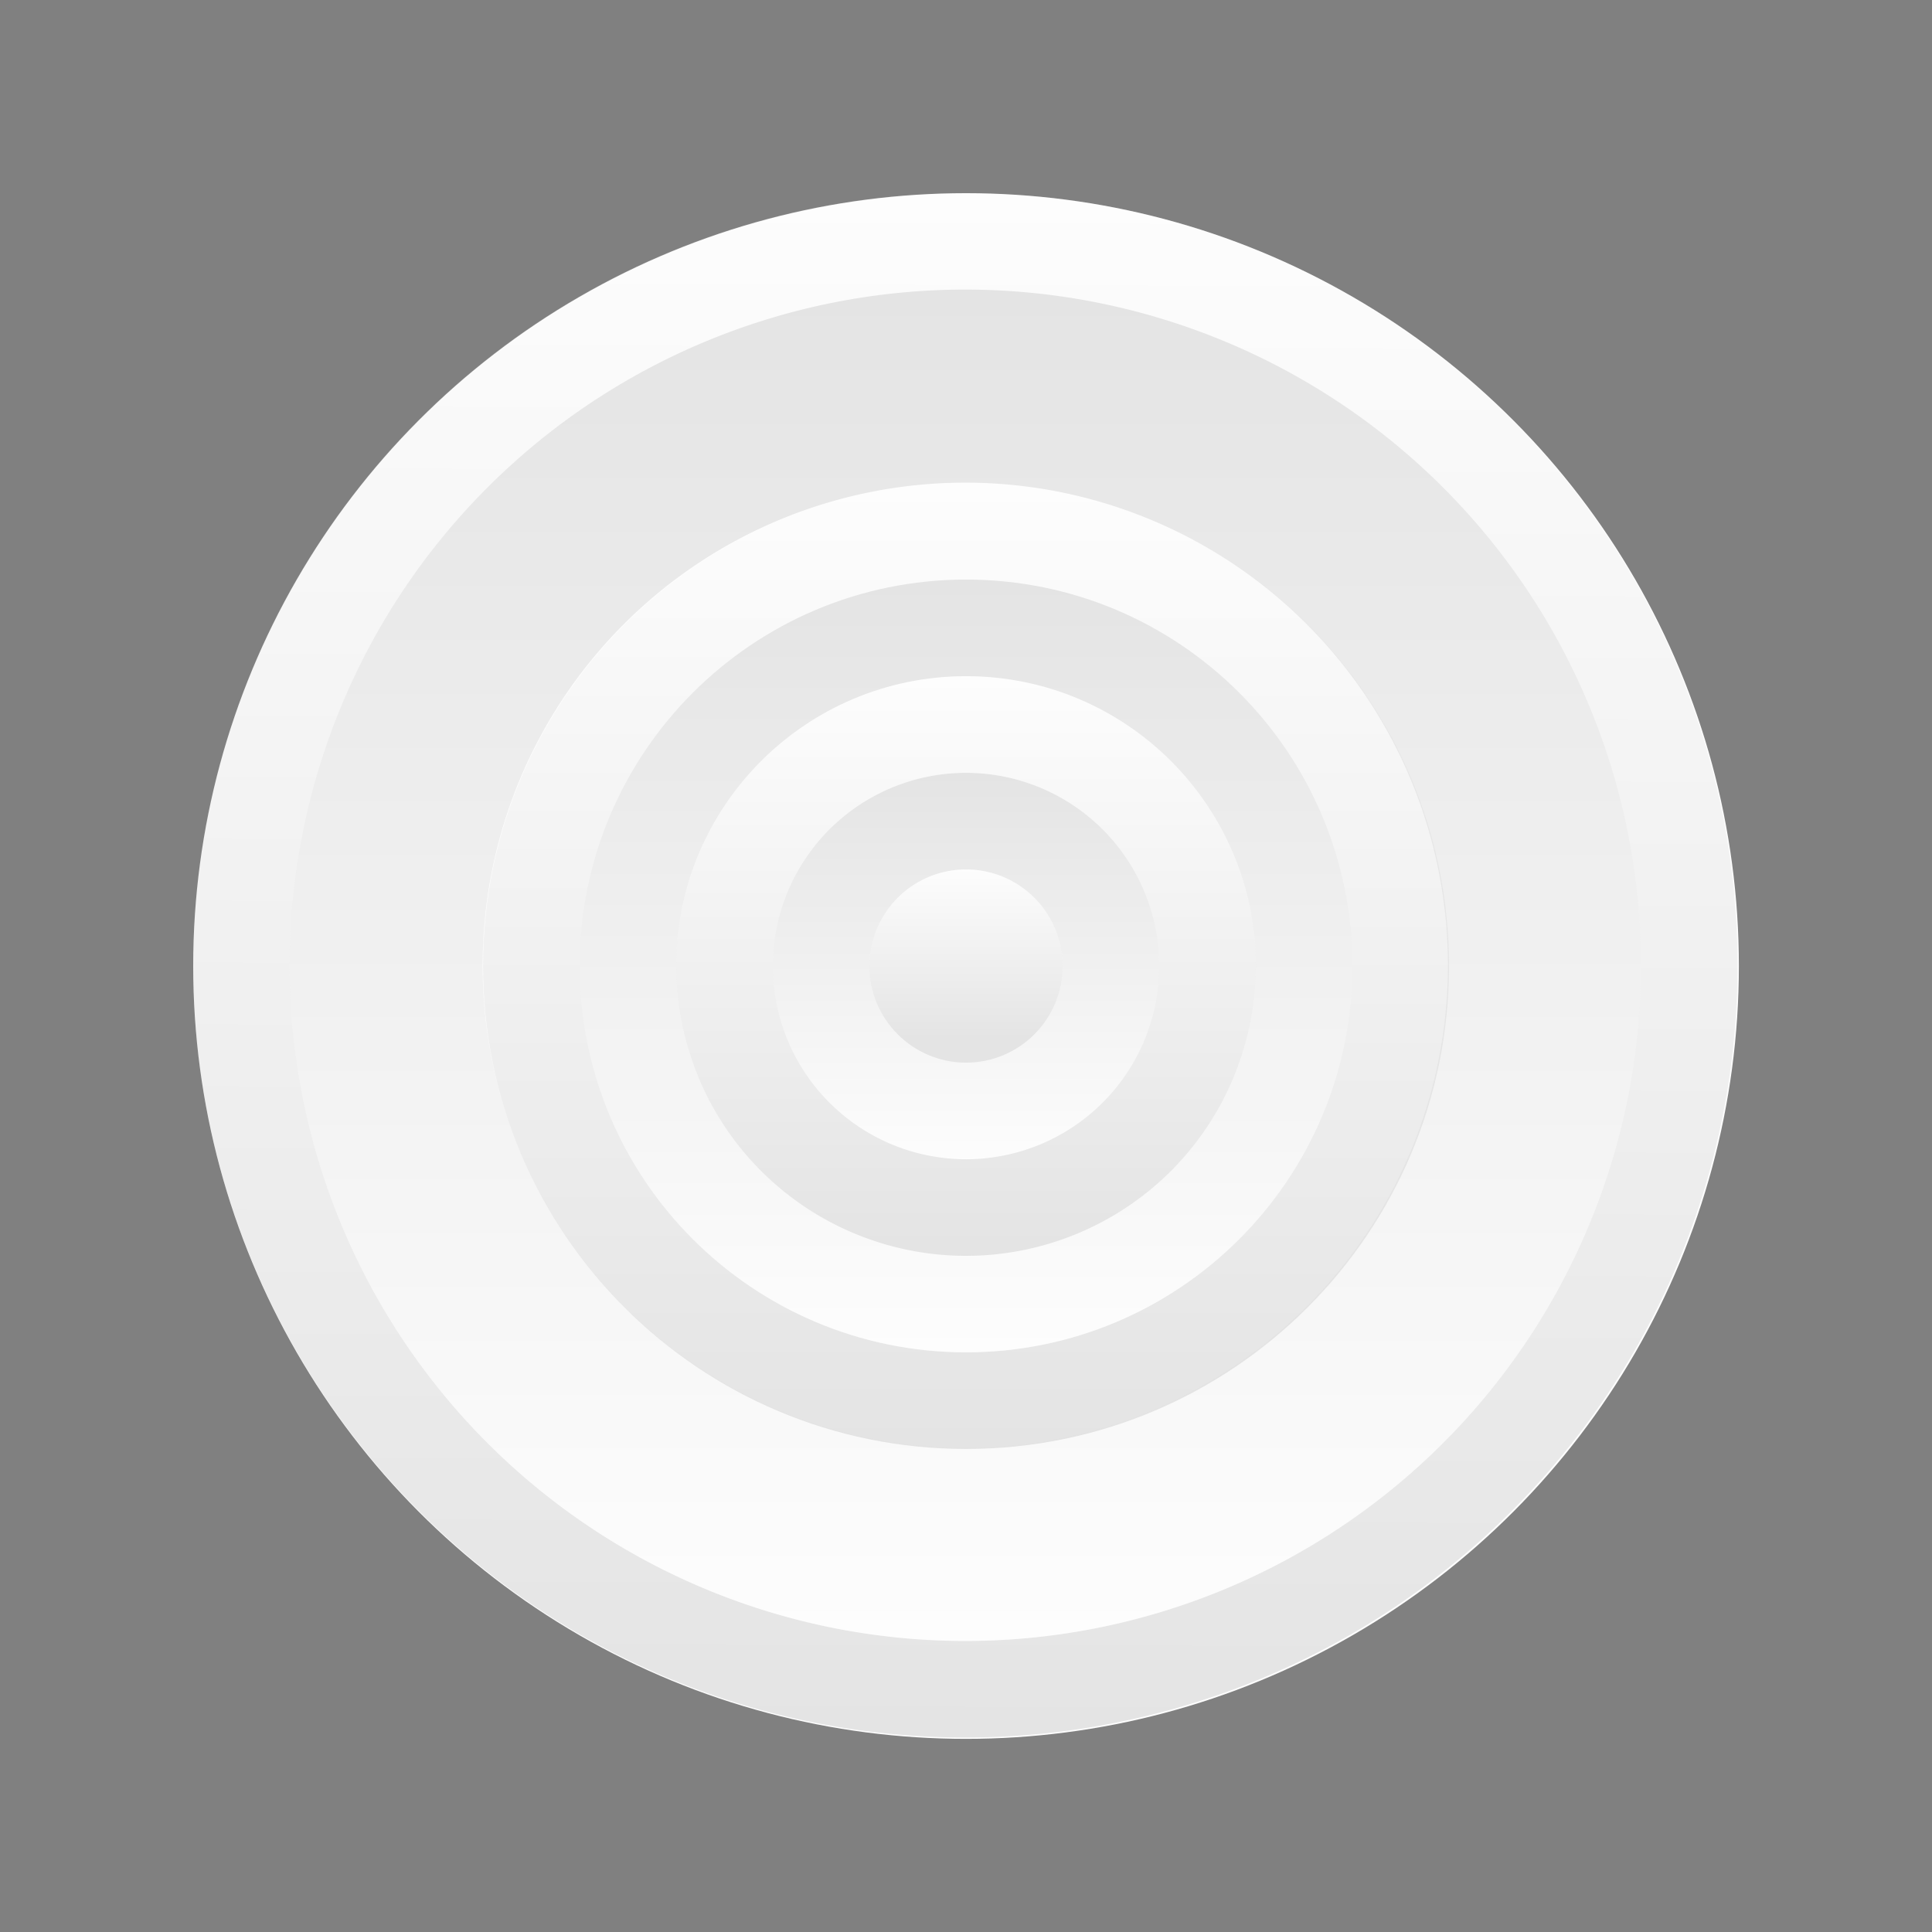 <?xml version="1.0" encoding="UTF-8" standalone="no"?>
<svg
   xmlns:dc="http://purl.org/dc/elements/1.1/"
   xmlns:cc="http://creativecommons.org/ns#"
   xmlns:rdf="http://www.w3.org/1999/02/22-rdf-syntax-ns#"
   xmlns:svg="http://www.w3.org/2000/svg"
   xmlns="http://www.w3.org/2000/svg"
   xmlns:xlink="http://www.w3.org/1999/xlink"
   xmlns:sodipodi="http://sodipodi.sourceforge.net/DTD/sodipodi-0.dtd"
   xmlns:inkscape="http://www.inkscape.org/namespaces/inkscape"
   width="100"
   height="100"
   viewBox="0 0 28.221 28.221"
   version="1.1"
   id="svg13"
   sodipodi:docname="wM.svg"
   style="clip-rule:evenodd;fill-rule:evenodd;image-rendering:optimizeQuality;shape-rendering:geometricPrecision"
   inkscape:version="0.92.2 5c3e80d, 2017-08-06">
  <rect x="0" y="0" width="28.221" height="28.221" fill="#808080" stroke="none"/>
  <sodipodi:namedview
     pagecolor="#ffffff"
     bordercolor="#666666"
     borderopacity="1"
     objecttolerance="10"
     gridtolerance="10"
     guidetolerance="10"
     inkscape:pageopacity="0"
     inkscape:pageshadow="2"
     inkscape:window-width="1366"
     inkscape:window-height="704"
     id="namedview15"
     showgrid="false"
     showguides="true"
     inkscape:guide-bbox="true"
     inkscape:snap-bbox="true"
     inkscape:bbox-nodes="true"
     inkscape:zoom="5.3282162"
     inkscape:cx="56.345736"
     inkscape:cy="37.518412"
     inkscape:window-x="0"
     inkscape:window-y="0"
     inkscape:window-maximized="1"
     inkscape:current-layer="svg13">
    <sodipodi:guide
       position="2.822,11.308"
       orientation="1,0"
       id="guide843"
       inkscape:locked="false"
       inkscape:label=""
       inkscape:color="rgb(0,0,255)" />
    <sodipodi:guide
       position="8.263,25.399"
       orientation="0,1"
       id="guide845"
       inkscape:locked="false"
       inkscape:label=""
       inkscape:color="rgb(0,0,255)" />
    <sodipodi:guide
       position="2.822,2.822"
       orientation="0,1"
       id="guide847"
       inkscape:locked="false"
       inkscape:label=""
       inkscape:color="rgb(0,0,255)" />
    <sodipodi:guide
       position="25.399,2.822"
       orientation="1,0"
       id="guide849"
       inkscape:locked="false"
       inkscape:label=""
       inkscape:color="rgb(0,0,255)" />
    <sodipodi:guide
       position="14.111,14.111"
       orientation="1,0"
       id="guide857"
       inkscape:locked="false"
       inkscape:label=""
       inkscape:color="rgb(0,0,255)" />
    <sodipodi:guide
       position="14.111,14.111"
       orientation="0,1"
       id="guide859"
       inkscape:locked="false" />
  </sodipodi:namedview>
  <defs
     id="defs7">
    <linearGradient
       id="linearGradient1021"
       inkscape:collect="always">
      <stop
         id="stop1017"
         offset="0"
         style="stop-color:#ffffff;stop-opacity:0.098" />
      <stop
         id="stop1019"
         offset="1"
         style="stop-color:#000000;stop-opacity:0.098" />
    </linearGradient>
    <linearGradient
       inkscape:collect="always"
       id="linearGradient942">
      <stop
         style="stop-color:#ffffff;stop-opacity:0.098"
         offset="0"
         id="stop938" />
      <stop
         style="stop-color:#000000;stop-opacity:0.098"
         offset="1"
         id="stop940" />
    </linearGradient>
    <linearGradient
       id="linearGradient859"
       gradientUnits="userSpaceOnUse"
       x1="21.13"
       y1="37.35"
       x2="77.76"
       y2="37.469"
       gradientTransform="matrix(1,0,0,0.973,0,1.243)">
      <stop
         stop-color="#fff"
         id="stop855" />
      <stop
         style="stop-color:#c8c8c8;stop-opacity:1"
         offset="1"
         stop-color="#fff"
         stop-opacity="0"
         id="stop857" />
    </linearGradient>
    <linearGradient
       gradientTransform="matrix(1,0,0,0.973,0,1.243)"
       y2="37.469"
       x2="77.76"
       y1="37.35"
       x1="21.13"
       gradientUnits="userSpaceOnUse"
       id="linearGradient841">
      <stop
         id="stop837"
         stop-color="#fff" />
      <stop
         id="stop839"
         stop-opacity="0"
         stop-color="#fff"
         offset="1"
         style="stop-color:#c8c8c8;stop-opacity:1" />
    </linearGradient>
    <linearGradient
       id="0"
       gradientUnits="userSpaceOnUse"
       x1="21.13"
       y1="37.35"
       x2="77.76"
       y2="37.469"
       gradientTransform="matrix(1,0,0,0.973,0,1.243)">
      <stop
         stop-color="#fff"
         id="stop2" />
      <stop
         offset="1"
         stop-color="#fff"
         stop-opacity="0"
         id="stop4" />
    </linearGradient>
    <linearGradient
       inkscape:collect="always"
       xlink:href="#linearGradient942"
       id="linearGradient855"
       x1="50"
       y1="10"
       x2="49.735"
       y2="90"
       gradientUnits="userSpaceOnUse" />
    <linearGradient
       inkscape:collect="always"
       xlink:href="#linearGradient1021"
       id="linearGradient872"
       x1="50"
       y1="84.77"
       x2="50"
       y2="15"
       gradientUnits="userSpaceOnUse" />
    <linearGradient
       inkscape:collect="always"
       xlink:href="#linearGradient1021"
       id="linearGradient882"
       x1="14.111"
       y1="12.681"
       x2="14.111"
       y2="15.17"
       gradientUnits="userSpaceOnUse" />
    <linearGradient
       inkscape:collect="always"
       xlink:href="#linearGradient1021"
       id="linearGradient892"
       gradientUnits="userSpaceOnUse"
       x1="14.111"
       y1="15.565"
       x2="14.111"
       y2="12.7"
       gradientTransform="matrix(2,0,0,2,-14.111,-14.111)" />
    <linearGradient
       inkscape:collect="always"
       xlink:href="#linearGradient1021"
       id="linearGradient899"
       gradientUnits="userSpaceOnUse"
       gradientTransform="matrix(3,0,0,3,-28.221,-28.221)"
       x1="14.111"
       y1="12.7"
       x2="14.111"
       y2="15.484" />
    <linearGradient
       inkscape:collect="always"
       xlink:href="#linearGradient1021"
       id="linearGradient935"
       gradientUnits="userSpaceOnUse"
       gradientTransform="matrix(1.333,0,0,1.333,-4.704,-4.704)"
       x1="14.111"
       y1="18.361"
       x2="14.111"
       y2="9.878" />
    <linearGradient
       inkscape:collect="always"
       xlink:href="#linearGradient1021"
       id="linearGradient1040"
       gradientUnits="userSpaceOnUse"
       gradientTransform="matrix(1.667,0,0,1.667,-9.407,-9.407)"
       x1="14.111"
       y1="9.878"
       x2="14.111"
       y2="18.331" />
  </defs>
  <circle
     style="clip-rule:evenodd;fill:#fdfdfd;fill-opacity:1;fill-rule:evenodd;stroke:none;stroke-width:1.411;stroke-miterlimit:4;stroke-dasharray:none;stroke-opacity:1;image-rendering:optimizeQuality;shape-rendering:geometricPrecision"
     id="path824"
     cx="14.111"
     cy="14.111"
     r="11.289" />
  <path
     style="clip-rule:evenodd;fill:url(#linearGradient1040);fill-opacity:1;fill-rule:evenodd;stroke:none;stroke-width:1.411;stroke-miterlimit:4;stroke-dasharray:none;stroke-opacity:1;image-rendering:optimizeQuality;shape-rendering:geometricPrecision"
     d="m 14.111,7.055 c -3.897,-8e-7 -7.055,3.159 -7.055,7.055 -1e-7,3.897 3.159,7.055 7.055,7.055 3.897,0 7.055,-3.159 7.055,-7.055 0,-3.897 -3.159,-7.055 -7.055,-7.055 z m 0,1.411 c 3.117,1e-7 5.644,2.527 5.644,5.644 0,3.117 -2.527,5.644 -5.644,5.644 -3.117,10e-7 -5.644,-2.527 -5.644,-5.644 -2e-7,-3.117 2.527,-5.644 5.644,-5.644 z"
     id="path1038"
     inkscape:connector-curvature="0"
     sodipodi:nodetypes="ssssssssss" />
  <g
     inkscape:groupmode="layer"
     id="layer1"
     inkscape:label="Layer 1"
     style="display:none"
     transform="translate(0,-21.779)">
    <path
       style="fill:#1f1a17"
       d="M 25,46.45 H 11.606 c -0.66,-1.607 -0.991,-3.288 -0.991,-5.04 0,-2.975 0.864,-5.644 2.599,-8.02 1.736,-2.365 3.971,-4.054 6.697,-5.068 -1.168,-0.527 -2.125,-1.327 -2.862,-2.398 -0.737,-1.071 -1.101,-2.283 -1.101,-3.634 0,-1.689 0.576,-3.156 1.736,-4.392 1.152,-1.244 2.574,-1.961 4.267,-2.151 -1.346,-0.981 -2.02,-2.282 -2.02,-3.889 0,-1.351 0.491,-2.513 1.482,-3.477 0.982,-0.964 2.176,-1.442 3.581,-1.442 1.389,0 2.582,0.478 3.573,1.442 0.991,0.964 1.49,2.126 1.49,3.477 0,1.607 -0.669,2.909 -2.02,3.889 1.693,0.19 3.116,0.906 4.267,2.151 1.16,1.236 1.736,2.703 1.736,4.392 0,1.351 -0.373,2.563 -1.126,3.634 -0.753,1.071 -1.71,1.87 -2.862,2.398 2.726,1.014 4.961,2.703 6.697,5.068 1.736,2.373 2.599,5.04 2.599,8.02 0,1.739 -0.322,3.42 -0.965,5.04 H 24.989"
       id="path9"
       inkscape:connector-curvature="0" />
    <path
       style="fill:url(#0)"
       d="m 25,44.808 h 12.175 c 0.347,-1.154 0.525,-2.291 0.525,-3.403 0,-2.513 -0.711,-4.787 -2.142,-6.831 -1.431,-2.044 -3.277,-3.552 -5.52,-4.516 -1.584,-0.62 -1.643,-0.659 -1.643,-1.739 0,-0.849 0.559,-1.475 1.668,-1.879 1.532,-1.047 2.303,-2.431 2.303,-4.153 0,-1.244 -0.432,-2.324 -1.287,-3.263 -0.864,-0.931 -1.905,-1.467 -3.124,-1.615 -0.999,-0.082 -1.49,-0.626 -1.49,-1.64 0,-0.453 0.178,-0.873 0.542,-1.261 0.898,-0.676 1.346,-1.557 1.346,-2.653 0,-0.898 -0.339,-1.673 -0.999,-2.316 C 26.694,8.896 25.906,8.575 25,8.575 c -0.94,0 -1.744,0.321 -2.396,0.964 -0.652,0.643 -0.974,1.417 -0.974,2.316 0,1.079 0.44,1.961 1.338,2.653 0.364,0.354 0.542,0.775 0.542,1.261 0,1.014 -0.483,1.557 -1.465,1.64 -1.236,0.148 -2.286,0.684 -3.133,1.615 -0.855,0.939 -1.279,2.02 -1.279,3.263 0,1.722 0.77,3.106 2.303,4.153 1.109,0.412 1.668,1.046 1.668,1.879 0,1.079 -0.067,1.118 -1.668,1.739 -2.244,0.964 -4.081,2.472 -5.503,4.516 -1.422,2.044 -2.134,4.318 -2.134,6.831 0,1.195 0.178,2.324 0.525,3.403 h 12.175"
       id="path11"
       inkscape:connector-curvature="0" />
  </g>
  <path
     style="clip-rule:evenodd;fill:url(#linearGradient935);fill-opacity:1;fill-rule:evenodd;stroke:none;stroke-width:1.411;stroke-miterlimit:4;stroke-dasharray:none;stroke-opacity:1;image-rendering:optimizeQuality;shape-rendering:geometricPrecision"
     d="m 14.111,8.466 c -3.117,-4e-7 -5.644,2.527 -5.644,5.644 0,3.117 2.527,5.644 5.644,5.644 3.117,0 5.644,-2.527 5.644,-5.644 0,-3.117 -2.527,-5.644 -5.644,-5.644 z m 0,1.411 c 2.338,-2e-7 4.233,1.895 4.233,4.233 0,2.338 -1.895,4.233 -4.233,4.233 -2.338,0 -4.233,-1.895 -4.233,-4.233 0,-2.338 1.895,-4.233 4.233,-4.233 z"
     id="path933"
     inkscape:connector-curvature="0"
     sodipodi:nodetypes="ssssssssss" />
  <path
     style="clip-rule:evenodd;fill:url(#linearGradient892);fill-opacity:1;fill-rule:evenodd;stroke:none;stroke-width:1.411;stroke-miterlimit:4;stroke-dasharray:none;stroke-opacity:1;image-rendering:optimizeQuality;shape-rendering:geometricPrecision"
     d="m 14.111,11.289 a 2.822,2.822 0 0 0 -2.822,2.822 2.822,2.822 0 0 0 2.822,2.822 2.822,2.822 0 0 0 2.822,-2.822 2.822,2.822 0 0 0 -2.822,-2.822 z m 0,1.411 a 1.411,1.411 0 0 1 1.411,1.411 1.411,1.411 0 0 1 -1.411,1.411 1.411,1.411 0 0 1 -1.411,-1.411 1.411,1.411 0 0 1 1.411,-1.411 z"
     id="circle890"
     inkscape:connector-curvature="0" />
  <path
     style="clip-rule:evenodd;fill:url(#linearGradient855);fill-opacity:1;fill-rule:evenodd;stroke:none;stroke-width:5;stroke-miterlimit:4;stroke-dasharray:none;stroke-opacity:1;image-rendering:optimizeQuality;shape-rendering:geometricPrecision"
     d="M 50 10 A 40 40 0 0 0 10 50 A 40 40 0 0 0 50 90 A 40 40 0 0 0 90 50 A 40 40 0 0 0 50 10 z M 50 15 A 35 35 0 0 1 85 50 A 35 35 0 0 1 50 85 A 35 35 0 0 1 15 50 A 35 35 0 0 1 50 15 z "
     transform="scale(0.282)"
     id="circle844" />
  <path
     style="clip-rule:evenodd;fill:url(#linearGradient872);fill-opacity:1.0;fill-rule:evenodd;stroke:none;stroke-width:5;stroke-miterlimit:4;stroke-dasharray:none;stroke-opacity:1;image-rendering:optimizeQuality;shape-rendering:geometricPrecision"
     d="M 50 15 A 35 35 0 0 0 15 50 A 35 35 0 0 0 50 85 A 35 35 0 0 0 85 50 A 35 35 0 0 0 50 15 z M 50 25 A 25 25 0 0 1 75 50 A 25 25 0 0 1 50 75 A 25 25 0 0 1 25 50 A 25 25 0 0 1 50 25 z "
     transform="scale(0.282)"
     id="circle861" />
  <circle
     style="clip-rule:evenodd;fill:url(#linearGradient882);fill-opacity:1;fill-rule:evenodd;stroke:none;stroke-width:1.411;stroke-miterlimit:4;stroke-dasharray:none;stroke-opacity:1;image-rendering:optimizeQuality;shape-rendering:geometricPrecision"
     id="circle874"
     cx="14.111"
     cy="14.111"
     r="1.411" />
  <path
     style="clip-rule:evenodd;fill:url(#linearGradient899);fill-opacity:1;fill-rule:evenodd;stroke:none;stroke-width:1.411;stroke-miterlimit:4;stroke-dasharray:none;stroke-opacity:1;image-rendering:optimizeQuality;shape-rendering:geometricPrecision"
     d="m 14.111,9.878 a 4.233,4.233 0 0 0 -4.233,4.233 4.233,4.233 0 0 0 4.233,4.233 4.233,4.233 0 0 0 4.233,-4.233 4.233,4.233 0 0 0 -4.233,-4.233 z m 0,1.411 a 2.822,2.822 0 0 1 2.822,2.822 2.822,2.822 0 0 1 -2.822,2.822 2.822,2.822 0 0 1 -2.822,-2.822 2.822,2.822 0 0 1 2.822,-2.822 z"
     id="path897"
     inkscape:connector-curvature="0" />
</svg>
